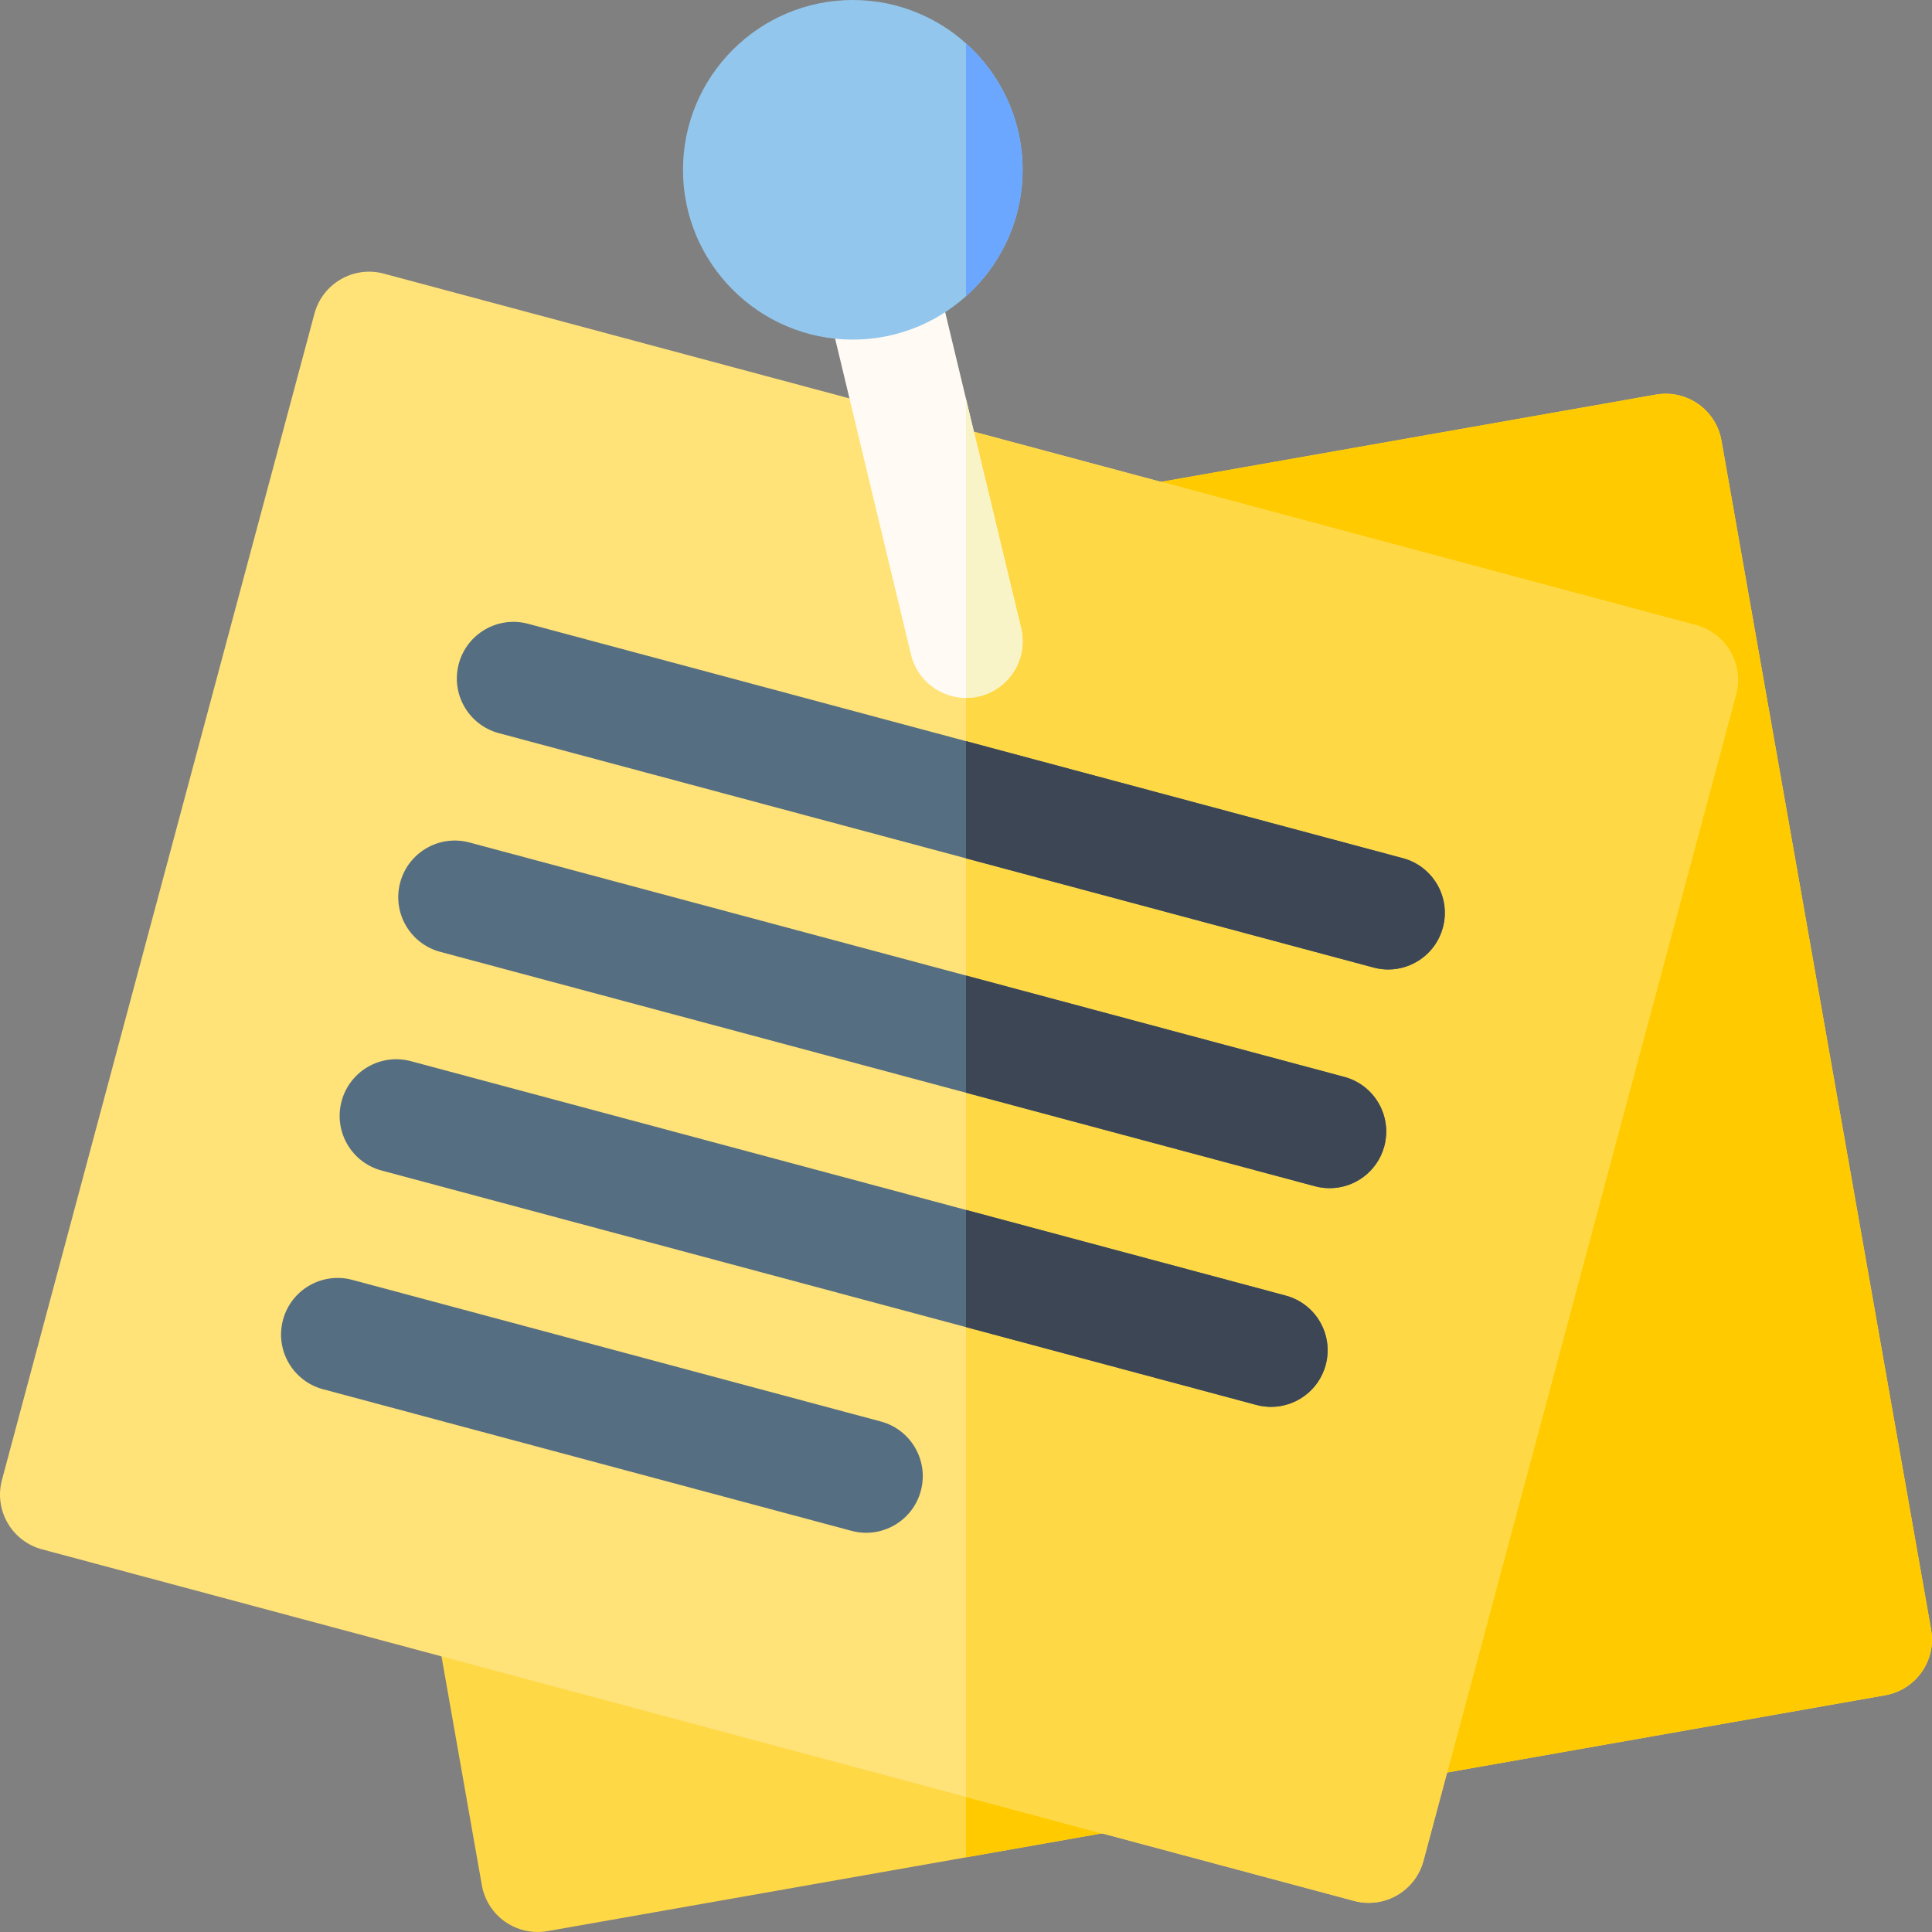 <svg id="Capa_1" enable-background="new 0 0 512.003 512.003" height="512" viewBox="0 0 512.003 512.003" width="512" xmlns="http://www.w3.org/2000/svg"><rect x="0" y="0" width="512.003" height="512.003" fill="#808080" stroke="none"/><g><path d="m142.469 512.001c-3.058 0-6.065-.935-8.604-2.713-3.259-2.282-5.478-5.765-6.168-9.683l-12.353-70.059c-.643-3.644.084-7.396 2.041-10.537l176.891-283.889c2.251-3.614 5.933-6.1 10.126-6.839l134.426-23.703c8.162-1.436 15.938 4.009 17.377 12.167l55.567 315.138c1.438 8.159-4.01 15.938-12.168 17.377l-354.53 62.514c-.866.152-1.738.227-2.605.227z" fill="#ffd845"/><path d="m456.205 116.745c-1.438-8.158-9.215-13.603-17.377-12.167l-134.426 23.702c-4.193.739-7.875 3.226-10.126 6.839l-38.276 61.43v295.665l243.604-42.954c8.158-1.438 13.606-9.218 12.168-17.377z" fill="#ffcb00"/><path d="m362.743 504.276c-1.286 0-2.592-.167-3.892-.515l-347.733-93.175c-3.843-1.029-7.119-3.543-9.108-6.989-1.989-3.445-2.528-7.54-1.499-11.382l82.823-309.096c2.144-8.002 10.368-12.752 18.371-10.606l347.733 93.175c3.843 1.029 7.119 3.543 9.108 6.989s2.528 7.54 1.499 11.382l-82.822 309.096c-1.796 6.701-7.858 11.121-14.48 11.121z" fill="#ffe278"/><path d="m449.438 165.687-193.438-51.831v362.346l102.852 27.559c1.3.349 2.605.515 3.892.515 6.622 0 12.684-4.42 14.479-11.122l82.822-309.096c1.029-3.843.49-7.937-1.499-11.382s-5.266-5.959-9.108-6.989z" fill="#ffd845"/><g fill="#556e82"><path d="m352.375 314.881c-1.285 0-2.591-.167-3.892-.515l-231.822-62.117c-8.002-2.144-12.75-10.369-10.606-18.371s10.368-12.753 18.371-10.606l231.822 62.117c8.002 2.144 12.75 10.369 10.606 18.371-1.795 6.7-7.857 11.121-14.479 11.121z"/><path d="m367.903 256.925c-1.285 0-2.591-.167-3.892-.515l-231.821-62.117c-8.002-2.144-12.75-10.369-10.606-18.371s10.365-12.753 18.371-10.606l231.822 62.117c8.002 2.144 12.75 10.369 10.606 18.371-1.796 6.701-7.857 11.121-14.48 11.121z"/><path d="m336.845 372.836c-1.285 0-2.591-.167-3.892-.515l-231.822-62.117c-8.002-2.144-12.75-10.369-10.606-18.371s10.367-12.752 18.371-10.606l231.822 62.117c8.002 2.144 12.75 10.369 10.606 18.371-1.795 6.701-7.856 11.121-14.479 11.121z"/><path d="m93.367 339.183c-8.005-2.146-16.228 2.605-18.371 10.606-2.144 8.002 2.604 16.227 10.606 18.371l140.059 37.529c8.002 2.144 16.227-2.605 18.371-10.606 2.144-8.002-2.605-16.227-10.606-18.371z"/></g><path d="m356.248 285.388-100.248-26.861v31.058l92.483 24.781c1.301.349 2.606.515 3.892.515 6.623 0 12.684-4.42 14.479-11.122 2.144-8.002-2.604-16.227-10.606-18.371z" fill="#3c4655"/><path d="m371.776 227.433-115.776-31.023v31.058l108.012 28.942c1.301.349 2.606.515 3.892.515 6.623 0 12.684-4.42 14.479-11.122 2.144-8.001-2.605-16.226-10.607-18.37z" fill="#3c4655"/><path d="m340.718 343.344-84.718-22.701v31.058l76.954 20.62c1.301.349 2.606.515 3.892.515 6.623 0 12.684-4.42 14.479-11.122 2.144-8.001-2.605-16.226-10.607-18.37z" fill="#3c4655"/><path d="m255.988 184.956c-6.776 0-12.922-4.623-14.573-11.501l-23.014-95.853c-1.934-8.056 3.028-16.153 11.083-18.087 8.058-1.937 16.154 3.028 18.087 11.083l23.014 95.853c1.934 8.056-3.028 16.153-11.083 18.087-1.177.283-2.356.418-3.514.418z" fill="#fffbf4"/><path d="m256 105.702v79.254c1.155-.001 2.329-.135 3.502-.417 8.055-1.934 13.018-10.032 11.083-18.087z" fill="#f9f4c8"/><path d="m226 90.001c-24.813 0-45-20.187-45-45s20.187-45 45-45 45 20.187 45 45-20.187 45-45 45z" fill="#93c6ec"/><path d="m256 11.497v67.01c9.199-8.245 15-20.208 15-33.505s-5.801-25.26-15-33.505z" fill="#6ba7ff"/></g></svg>